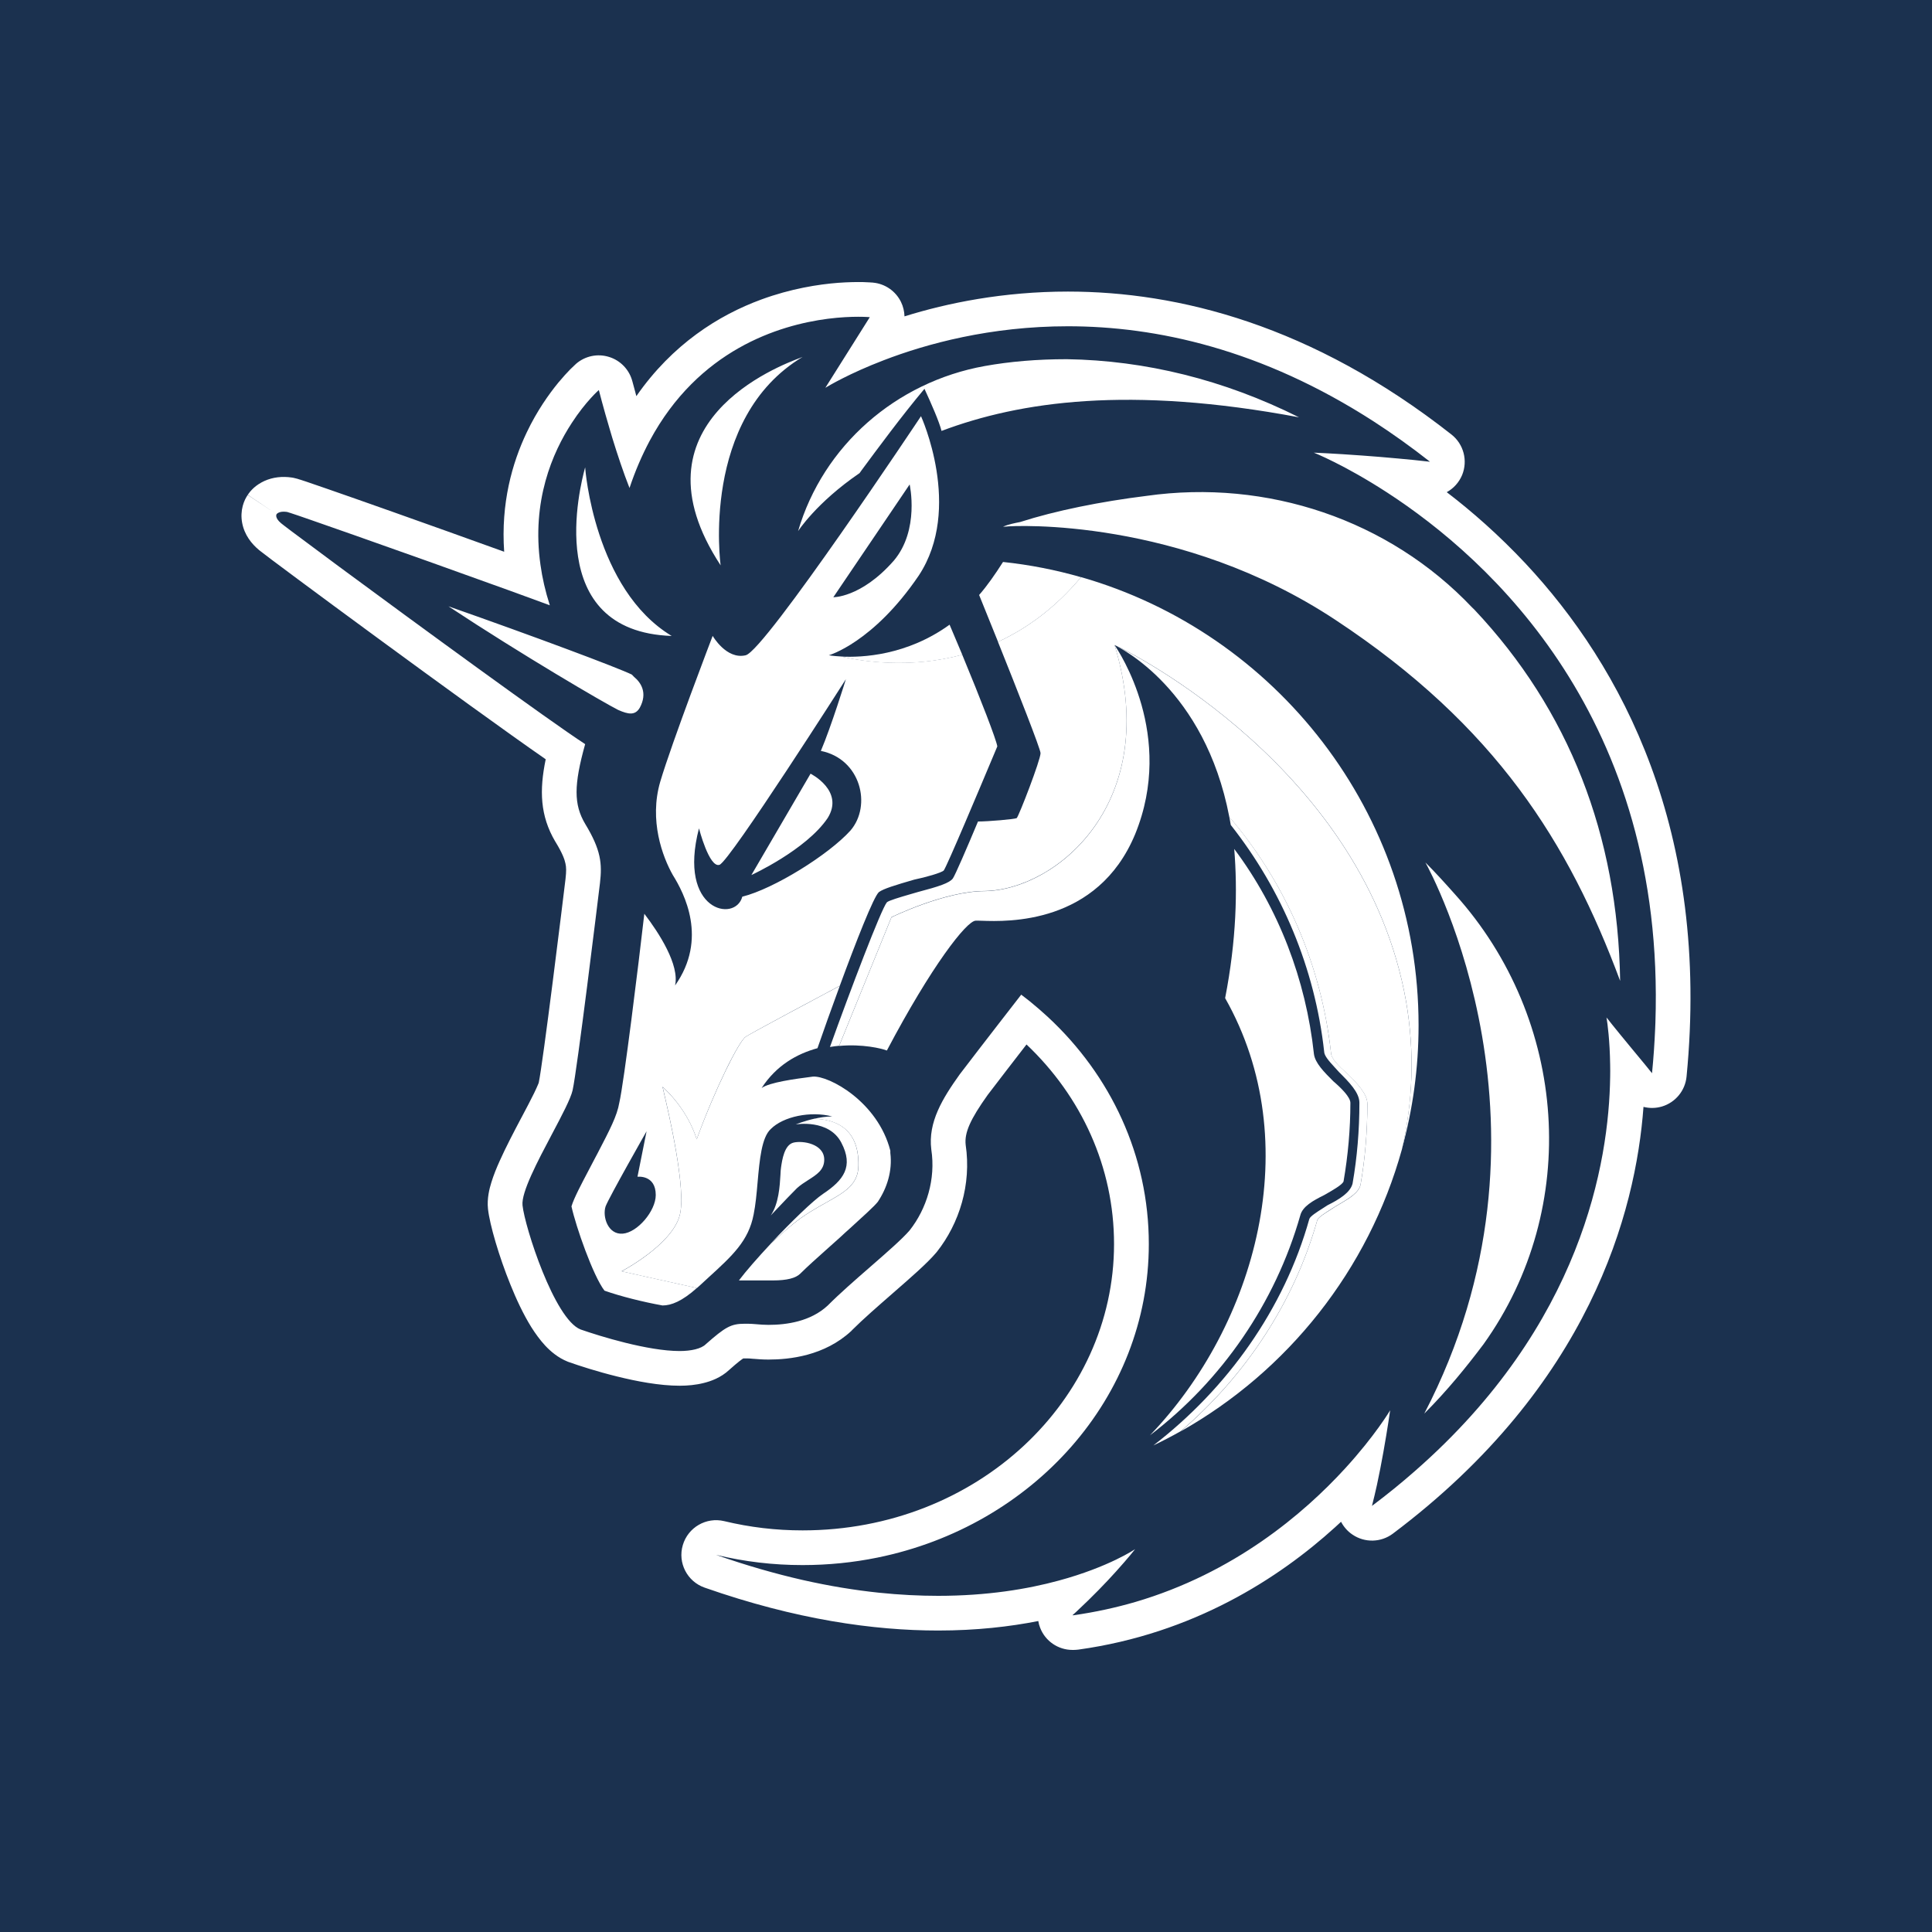 <svg width="24" height="24" viewBox="0 0 24 24" fill="none" xmlns="http://www.w3.org/2000/svg">
<rect x="0" y="0" width="24" height="24" fill="#808080" stroke="none"/>
<g clip-path="url(#clip0_328_26311)">
<path d="M24 0H0V24H24V0Z" fill="#1B314F"/>
<path fill-rule="evenodd" clip-rule="evenodd" d="M17.228 6.116C16.698 5.772 16.321 5.623 16.321 5.623C16.321 5.623 16.569 5.633 16.923 5.659C17.06 5.669 17.211 5.681 17.371 5.696C17.498 5.707 17.631 5.721 17.764 5.736C17.53 5.552 17.297 5.386 17.067 5.237C15.67 4.335 14.359 4.053 13.266 4.053C12.302 4.053 11.508 4.271 10.978 4.475C10.55 4.639 10.293 4.793 10.255 4.816L10.253 4.817L10.805 3.94L10.846 3.511C10.995 3.525 11.126 3.616 11.192 3.75C11.22 3.807 11.234 3.868 11.236 3.93C11.772 3.763 12.464 3.622 13.266 3.622C14.633 3.622 16.297 4.035 18.031 5.398C18.182 5.517 18.236 5.722 18.163 5.901C18.124 5.994 18.056 6.068 17.972 6.114C18.285 6.353 18.619 6.646 18.949 6.998C20.143 8.275 21.248 10.321 20.951 13.374C20.934 13.548 20.814 13.694 20.647 13.745C20.57 13.768 20.491 13.769 20.416 13.75C20.32 15.055 19.751 17.212 17.302 19.052C17.155 19.162 16.954 19.167 16.802 19.064C16.74 19.023 16.692 18.967 16.659 18.904C16.635 18.927 16.61 18.95 16.584 18.973C15.888 19.604 14.828 20.293 13.396 20.492C13.376 20.494 13.357 20.496 13.337 20.496H13.323C13.145 20.496 12.985 20.387 12.921 20.221C12.91 20.193 12.902 20.165 12.898 20.137C12.544 20.207 12.129 20.255 11.654 20.255C10.854 20.255 9.886 20.119 8.753 19.722C8.536 19.646 8.417 19.414 8.482 19.194C8.547 18.973 8.773 18.843 8.996 18.896C9.317 18.973 9.637 19.011 9.97 19.011C12.14 19.011 13.839 17.392 13.839 15.454C13.839 14.498 13.434 13.622 12.752 12.975C12.75 12.977 12.748 12.98 12.746 12.982C12.59 13.184 12.402 13.427 12.269 13.602C12.054 13.904 11.979 14.07 11.996 14.222C12.069 14.713 11.918 15.197 11.638 15.551C11.635 15.556 11.631 15.56 11.627 15.564C11.517 15.694 11.306 15.877 11.119 16.04C11.111 16.048 11.102 16.055 11.094 16.062C10.905 16.227 10.72 16.388 10.586 16.522C10.583 16.526 10.579 16.529 10.576 16.533C10.242 16.844 9.806 16.889 9.546 16.889C9.474 16.889 9.409 16.884 9.366 16.88L9.363 16.88C9.363 16.88 9.362 16.88 9.361 16.88C9.319 16.876 9.302 16.875 9.291 16.875H9.249C9.242 16.875 9.237 16.875 9.233 16.875C9.225 16.88 9.21 16.89 9.187 16.908C9.155 16.933 9.115 16.967 9.06 17.016C8.954 17.116 8.827 17.159 8.742 17.18C8.643 17.205 8.54 17.214 8.443 17.214C8.191 17.214 7.903 17.158 7.665 17.099C7.421 17.039 7.199 16.967 7.069 16.921C7.064 16.919 7.06 16.918 7.055 16.916C6.931 16.867 6.838 16.785 6.774 16.717C6.708 16.646 6.65 16.565 6.6 16.486C6.501 16.327 6.413 16.138 6.341 15.959C6.2 15.612 6.083 15.213 6.062 15.018C6.048 14.888 6.08 14.765 6.104 14.688C6.131 14.6 6.168 14.508 6.208 14.42C6.285 14.248 6.386 14.056 6.473 13.891L6.477 13.884C6.539 13.767 6.593 13.665 6.635 13.579C6.656 13.536 6.671 13.502 6.682 13.476C6.69 13.458 6.693 13.449 6.693 13.447C6.717 13.335 6.791 12.787 6.866 12.197C6.94 11.616 7.011 11.038 7.025 10.919C7.036 10.82 7.035 10.772 7.024 10.726C7.014 10.676 6.986 10.598 6.901 10.459C6.9 10.457 6.899 10.456 6.898 10.454C6.898 10.454 6.898 10.453 6.897 10.453C6.709 10.133 6.699 9.818 6.779 9.432C5.816 8.764 3.371 6.958 3.219 6.834C3.218 6.833 3.217 6.832 3.216 6.831C3.127 6.757 3.036 6.646 3.008 6.494C2.994 6.419 2.999 6.348 3.015 6.286C3.023 6.256 3.033 6.229 3.044 6.206C3.05 6.195 3.055 6.184 3.061 6.174C3.063 6.17 3.066 6.165 3.069 6.161C3.07 6.158 3.072 6.156 3.073 6.154C3.074 6.153 3.074 6.152 3.075 6.151L3.076 6.149C3.076 6.149 3.077 6.148 3.436 6.387C3.436 6.387 3.407 6.429 3.492 6.5C3.499 6.506 3.511 6.515 3.529 6.529C3.532 6.531 3.535 6.533 3.538 6.536C3.581 6.569 3.651 6.622 3.742 6.689C3.865 6.781 4.026 6.9 4.211 7.038C5.174 7.749 6.807 8.943 7.269 9.244C7.127 9.753 7.127 9.994 7.269 10.234C7.467 10.56 7.481 10.729 7.453 10.97C7.424 11.21 7.17 13.29 7.113 13.544C7.09 13.647 6.98 13.856 6.858 14.086C6.678 14.426 6.474 14.812 6.491 14.973C6.519 15.242 6.887 16.387 7.212 16.515C7.453 16.599 8.047 16.783 8.443 16.783C8.584 16.783 8.712 16.755 8.768 16.698C9.009 16.486 9.079 16.444 9.249 16.444H9.291C9.324 16.444 9.359 16.447 9.397 16.45C9.443 16.454 9.492 16.458 9.546 16.458C9.772 16.458 10.069 16.416 10.282 16.218C10.428 16.071 10.625 15.899 10.81 15.738C11.018 15.557 11.21 15.389 11.3 15.284C11.512 15.015 11.625 14.647 11.569 14.28C11.526 13.94 11.71 13.643 11.922 13.346C12.191 12.993 12.686 12.356 12.686 12.356C12.721 12.382 12.755 12.409 12.788 12.435C12.867 12.499 12.943 12.565 13.017 12.633C13.798 13.358 14.271 14.356 14.271 15.454C14.271 17.364 12.829 18.956 10.9 19.349C10.601 19.41 10.29 19.442 9.97 19.442C9.603 19.442 9.249 19.4 8.895 19.315C9.274 19.448 9.633 19.55 9.97 19.627C10.306 19.703 10.621 19.754 10.917 19.785C11.178 19.812 11.424 19.824 11.654 19.824C12.264 19.824 12.765 19.74 13.151 19.635C13.776 19.466 14.101 19.244 14.101 19.244C14.101 19.244 14.017 19.352 13.866 19.519C13.743 19.656 13.574 19.832 13.37 20.022C13.359 20.032 13.348 20.042 13.337 20.052C13.336 20.052 13.336 20.053 13.335 20.053C13.331 20.057 13.327 20.061 13.323 20.065H13.337C13.605 20.027 13.86 19.971 14.101 19.901C15.329 19.541 16.194 18.804 16.707 18.244C17.083 17.834 17.269 17.519 17.269 17.519C17.269 17.519 17.236 17.753 17.184 18.043C17.161 18.172 17.134 18.311 17.105 18.446C17.085 18.537 17.064 18.625 17.043 18.707C17.234 18.564 17.413 18.418 17.58 18.271C19.652 16.456 19.987 14.437 20.002 13.377C20.003 13.329 20.003 13.282 20.002 13.238C20.002 13.238 20.002 13.236 20.002 13.236C20.002 13.235 20.002 13.234 20.002 13.233C19.998 12.92 19.968 12.713 19.959 12.654L19.957 12.646C19.957 12.643 19.957 12.641 19.957 12.639C19.958 12.641 19.959 12.643 19.961 12.646C19.963 12.648 19.964 12.65 19.967 12.652C19.991 12.684 20.051 12.758 20.126 12.85C20.169 12.902 20.217 12.96 20.265 13.019C20.322 13.088 20.381 13.159 20.433 13.222C20.465 13.262 20.495 13.299 20.522 13.332C20.541 13.143 20.553 12.959 20.561 12.778C20.561 12.778 20.561 12.777 20.561 12.777C20.561 12.777 20.561 12.777 20.561 12.777C20.561 12.777 20.561 12.776 20.561 12.776C20.561 12.776 20.561 12.775 20.561 12.776C20.562 12.752 20.563 12.727 20.564 12.703C20.691 8.926 18.511 6.948 17.228 6.116ZM7.575 5.334C7.585 5.368 7.596 5.404 7.606 5.439C7.669 5.644 7.744 5.87 7.82 6.062C7.892 5.846 7.977 5.652 8.07 5.477C8.676 4.346 9.675 4.039 10.283 3.96C10.595 3.92 10.805 3.94 10.805 3.94C10.846 3.511 10.846 3.511 10.846 3.511L10.844 3.511L10.841 3.51C10.84 3.51 10.838 3.51 10.837 3.51C10.835 3.51 10.834 3.51 10.832 3.51C10.826 3.509 10.817 3.509 10.806 3.508C10.784 3.507 10.754 3.505 10.717 3.504C10.643 3.503 10.54 3.504 10.415 3.513C10.167 3.532 9.826 3.585 9.456 3.721C8.928 3.915 8.353 4.276 7.905 4.921C7.898 4.897 7.892 4.874 7.887 4.853C7.877 4.817 7.869 4.788 7.864 4.768C7.861 4.758 7.859 4.751 7.858 4.746L7.857 4.74L7.856 4.739C7.819 4.594 7.709 4.478 7.566 4.434C7.423 4.389 7.267 4.422 7.154 4.521L7.439 4.845C7.154 4.521 7.155 4.521 7.154 4.521L7.153 4.522L7.151 4.524C7.149 4.526 7.148 4.527 7.146 4.529C7.142 4.532 7.137 4.537 7.131 4.543C7.119 4.554 7.103 4.57 7.083 4.589C7.045 4.628 6.994 4.683 6.935 4.754C6.819 4.896 6.671 5.103 6.544 5.37C6.361 5.753 6.221 6.255 6.263 6.854C5.789 6.683 5.298 6.507 4.874 6.357C4.552 6.243 4.268 6.143 4.06 6.071C3.956 6.035 3.87 6.005 3.807 5.984C3.776 5.974 3.749 5.965 3.728 5.958C3.728 5.958 3.727 5.958 3.726 5.958C3.715 5.954 3.679 5.942 3.647 5.936C3.64 5.934 3.632 5.933 3.624 5.932C3.507 5.915 3.39 5.927 3.284 5.975C3.232 5.999 3.189 6.028 3.154 6.059C3.137 6.075 3.122 6.09 3.109 6.105C3.103 6.113 3.097 6.12 3.092 6.127C3.089 6.131 3.086 6.134 3.084 6.138C3.083 6.139 3.081 6.141 3.08 6.143L3.079 6.145L3.078 6.147C3.078 6.147 3.077 6.148 3.436 6.387C3.436 6.387 3.464 6.345 3.563 6.359C3.568 6.36 3.58 6.363 3.599 6.37C3.6 6.37 3.6 6.37 3.601 6.37C3.648 6.385 3.738 6.416 3.859 6.458C4.004 6.508 4.195 6.575 4.416 6.653C4.957 6.843 5.676 7.1 6.335 7.338C6.505 7.4 6.672 7.461 6.83 7.519C6.774 7.344 6.736 7.177 6.714 7.017C6.601 6.225 6.863 5.621 7.103 5.254C7.276 4.987 7.439 4.845 7.439 4.845C7.439 4.845 7.493 5.059 7.575 5.334Z" fill="white"/>
<path fill-rule="evenodd" clip-rule="evenodd" d="M8.952 7.023C8.952 7.023 8.697 5.198 9.97 4.434C9.966 4.436 9.957 4.439 9.945 4.444C9.684 4.542 7.791 5.254 8.952 7.023ZM11.696 5.353C12.672 4.986 14.03 4.788 16.137 5.184C15.204 4.717 14.228 4.477 13.252 4.462C12.884 4.462 12.545 4.491 12.233 4.547C11.13 4.745 10.225 5.537 9.914 6.598C9.914 6.598 10.14 6.245 10.678 5.877L10.7 5.846C10.899 5.577 11.198 5.171 11.484 4.83C11.569 5.014 11.668 5.24 11.696 5.353ZM16.59 7.701C18.584 9.017 19.489 10.474 20.126 12.185C20.098 10.375 19.489 8.819 18.316 7.574L18.287 7.546C17.255 6.457 15.741 5.948 14.242 6.16C13.676 6.23 13.11 6.344 12.672 6.485C12.601 6.499 12.53 6.513 12.46 6.542H12.488C12.601 6.527 14.666 6.428 16.59 7.701ZM18.429 16.698C18.217 16.98 17.976 17.277 17.693 17.56C19.518 14.053 17.778 10.842 17.707 10.714C17.835 10.842 17.962 10.983 18.075 11.11C19.476 12.666 19.645 15 18.429 16.698ZM7.265 5.82C7.211 6.025 6.735 7.845 8.344 7.9C7.382 7.32 7.269 5.82 7.269 5.806L7.268 5.809L7.267 5.813L7.265 5.82ZM10.069 9.611L9.334 10.87C9.334 10.87 10.013 10.559 10.281 10.163C10.494 9.823 10.069 9.611 10.069 9.611ZM9.578 15.444C9.669 15.361 9.76 15.281 9.843 15.212C9.988 15.092 10.133 15.011 10.26 14.94C10.492 14.81 10.663 14.714 10.663 14.477C10.672 13.995 10.349 13.901 10.109 13.898C10.113 13.897 10.116 13.896 10.12 13.896C9.989 13.925 9.885 13.968 9.885 13.968C9.885 13.968 10.296 13.897 10.451 14.194C10.607 14.491 10.479 14.661 10.225 14.83C10.098 14.915 9.823 15.183 9.578 15.444ZM10.918 11.082C10.853 11.138 10.634 11.697 10.432 12.246C10.192 12.374 9.336 12.83 9.263 12.879C9.178 12.935 8.881 13.529 8.655 14.152C8.535 13.78 8.279 13.545 8.236 13.506C8.233 13.503 8.23 13.501 8.23 13.501C8.232 13.508 8.236 13.527 8.243 13.557C8.302 13.808 8.531 14.782 8.443 15.099C8.344 15.467 7.721 15.792 7.721 15.792L8.657 16C8.472 16.165 8.339 16.217 8.23 16.217C7.99 16.174 7.707 16.103 7.509 16.033C7.368 15.849 7.155 15.241 7.099 14.986C7.129 14.884 7.226 14.702 7.309 14.544C7.342 14.483 7.372 14.425 7.396 14.378L7.42 14.333C7.575 14.035 7.666 13.861 7.693 13.699C7.75 13.458 7.933 11.973 8.004 11.351C8.188 11.591 8.443 11.987 8.386 12.242C8.796 11.662 8.499 11.096 8.358 10.87C8.23 10.644 8.061 10.191 8.202 9.71C8.344 9.229 8.853 7.899 8.853 7.899C8.853 7.899 9.023 8.197 9.263 8.14C9.503 8.083 11.441 5.17 11.441 5.17C11.441 5.17 11.965 6.315 11.413 7.15C10.847 7.984 10.296 8.14 10.296 8.14C10.296 8.14 10.351 8.15 10.447 8.155C10.721 8.217 11.303 8.307 11.953 8.133C12.185 8.692 12.377 9.19 12.389 9.272C12.382 9.288 12.36 9.341 12.328 9.417C12.17 9.793 11.771 10.743 11.724 10.813C11.696 10.842 11.498 10.898 11.357 10.927C11.116 10.997 10.975 11.04 10.918 11.082ZM11.3 6.018C11.3 6.018 11.427 6.584 11.102 6.966C10.692 7.433 10.338 7.419 10.352 7.419L11.3 6.018ZM8.032 14.053L7.919 14.618C7.919 14.618 8.146 14.59 8.146 14.845C8.146 15.043 7.919 15.311 7.735 15.325C7.552 15.339 7.481 15.113 7.523 14.986C7.566 14.873 8.032 14.053 8.032 14.053ZM10.197 9.328C10.692 9.427 10.833 10.007 10.564 10.318C10.296 10.615 9.617 11.04 9.221 11.139C9.136 11.464 8.414 11.322 8.683 10.29C8.683 10.29 8.81 10.785 8.938 10.743C9.065 10.7 10.508 8.437 10.508 8.437C10.508 8.437 10.324 9.031 10.197 9.328ZM9.695 14.594C9.687 14.731 9.674 14.954 9.574 15.099C9.584 15.089 9.615 15.057 9.654 15.015C9.728 14.937 9.835 14.824 9.9 14.76C9.944 14.72 9.993 14.689 10.04 14.659C10.145 14.592 10.239 14.533 10.239 14.406C10.239 14.208 9.97 14.166 9.857 14.194C9.744 14.222 9.716 14.406 9.702 14.505C9.698 14.526 9.697 14.557 9.695 14.594ZM16.265 15.142C15.953 16.259 15.246 17.249 14.327 17.956C14.442 17.901 14.556 17.842 14.667 17.779C15.473 17.089 16.076 16.177 16.364 15.156C16.375 15.123 16.453 15.073 16.527 15.026C16.549 15.012 16.571 14.999 16.59 14.986C16.594 14.983 16.599 14.981 16.603 14.978L16.612 14.973C16.617 14.97 16.622 14.967 16.627 14.964L16.639 14.957C16.762 14.884 16.876 14.817 16.901 14.717C16.958 14.392 16.986 14.053 16.986 13.713C16.986 13.586 16.859 13.458 16.732 13.331C16.633 13.246 16.534 13.147 16.534 13.076C16.414 11.992 15.973 10.967 15.271 10.147C15.277 10.18 15.283 10.214 15.289 10.248C15.925 11.054 16.335 12.03 16.449 13.062C16.449 13.115 16.512 13.184 16.573 13.251C16.594 13.273 16.614 13.296 16.633 13.317C16.76 13.444 16.887 13.572 16.887 13.699C16.887 14.038 16.859 14.378 16.802 14.703C16.774 14.816 16.633 14.901 16.491 14.972C16.472 14.985 16.451 14.998 16.429 15.012C16.355 15.059 16.276 15.109 16.265 15.142ZM13.846 8.013C14.017 8.084 16.958 9.555 17.467 12.44C17.575 13.069 17.552 13.687 17.414 14.276C17.55 13.785 17.622 13.269 17.622 12.737C17.622 10.094 15.848 7.862 13.429 7.169C13.105 7.557 12.749 7.811 12.397 7.973C12.637 8.572 12.926 9.305 12.926 9.356C12.926 9.441 12.658 10.134 12.63 10.163C12.601 10.177 12.276 10.205 12.149 10.205C12.007 10.544 11.866 10.87 11.837 10.912C11.795 10.969 11.668 11.011 11.399 11.082C11.37 11.091 11.338 11.1 11.306 11.109C11.179 11.146 11.039 11.187 11.017 11.209C10.946 11.294 10.564 12.298 10.31 13.006C10.348 12.999 10.386 12.995 10.424 12.991L11.074 11.393C11.074 11.393 11.738 11.068 12.233 11.068C13.124 11.054 14.44 9.965 13.846 8.013ZM7.948 8.791C8.047 8.607 7.962 8.479 7.877 8.409L7.849 8.38C7.679 8.296 6.618 7.899 5.571 7.532C6.491 8.14 7.509 8.734 7.679 8.819C7.806 8.875 7.891 8.89 7.948 8.791Z" fill="white"/>
<path d="M10.904 14.93C10.861 14.985 10.708 15.123 10.563 15.255C10.519 15.294 10.476 15.333 10.438 15.369C10.378 15.423 10.318 15.477 10.258 15.53C10.145 15.631 10.035 15.729 9.942 15.821C9.886 15.878 9.773 15.906 9.603 15.906H9.179C9.264 15.793 9.415 15.62 9.579 15.445C9.669 15.361 9.76 15.281 9.843 15.213C9.988 15.093 10.133 15.012 10.26 14.941C10.492 14.811 10.664 14.715 10.664 14.477C10.673 13.996 10.349 13.902 10.109 13.899C10.181 13.882 10.261 13.869 10.338 13.869C10.07 13.799 9.73 13.869 9.575 14.025C9.461 14.129 9.436 14.408 9.411 14.688C9.399 14.828 9.386 14.968 9.362 15.086C9.299 15.415 9.1 15.597 8.795 15.875L8.793 15.877C8.758 15.909 8.721 15.942 8.684 15.977C8.675 15.985 8.666 15.993 8.657 16.001L7.722 15.793C7.722 15.793 8.344 15.468 8.443 15.1C8.532 14.783 8.303 13.808 8.244 13.557C8.237 13.528 8.232 13.509 8.231 13.502C8.231 13.502 8.234 13.504 8.236 13.507C8.279 13.546 8.536 13.781 8.655 14.152C8.882 13.53 9.179 12.936 9.263 12.879C9.336 12.831 10.192 12.375 10.432 12.247C10.327 12.532 10.227 12.813 10.155 13.021C9.9 13.091 9.645 13.233 9.461 13.516C9.56 13.445 9.872 13.403 10.098 13.374C10.296 13.36 10.904 13.685 11.06 14.294V14.322C11.088 14.548 11.017 14.761 10.904 14.93Z" fill="white"/>
<path d="M10.424 12.993C10.714 12.966 10.955 13.025 11.017 13.05C11.569 12.003 12.008 11.437 12.121 11.437C12.133 11.436 12.159 11.437 12.196 11.438C12.51 11.449 13.633 11.488 14.101 10.363C14.602 9.136 13.896 8.089 13.848 8.017L13.846 8.014C14.44 9.966 13.125 11.056 12.234 11.07C11.739 11.07 11.074 11.395 11.074 11.395L10.424 12.993Z" fill="white"/>
<path d="M13.846 8.014L13.848 8.015C13.909 8.045 14.966 8.558 15.271 10.149C15.974 10.969 16.414 11.993 16.534 13.078C16.534 13.149 16.633 13.248 16.732 13.333C16.859 13.46 16.986 13.587 16.986 13.715C16.986 14.054 16.958 14.394 16.901 14.719C16.876 14.819 16.763 14.886 16.639 14.959L16.627 14.966C16.622 14.969 16.617 14.972 16.612 14.975C16.605 14.979 16.598 14.983 16.59 14.988C16.571 15.001 16.55 15.014 16.528 15.028C16.453 15.075 16.375 15.124 16.364 15.157C16.076 16.178 15.473 17.09 14.667 17.781C15.997 17.033 17 15.774 17.415 14.278C17.552 13.688 17.575 13.071 17.467 12.442C16.958 9.556 14.016 8.085 13.846 8.014Z" fill="white"/>
<path d="M10.447 8.156C10.709 8.17 11.267 8.143 11.796 7.76C11.849 7.885 11.902 8.011 11.954 8.134C11.304 8.309 10.721 8.219 10.447 8.156Z" fill="white"/>
<path d="M12.398 7.973C12.749 7.811 13.105 7.558 13.429 7.17C13.116 7.08 12.792 7.016 12.46 6.981C12.361 7.136 12.262 7.278 12.163 7.391C12.222 7.535 12.306 7.745 12.398 7.973Z" fill="white"/>
<path d="M15.219 12.399C15.36 11.677 15.374 11.055 15.332 10.546C15.883 11.281 16.223 12.172 16.322 13.092C16.336 13.205 16.449 13.318 16.562 13.431C16.661 13.516 16.775 13.629 16.775 13.7C16.775 14.025 16.746 14.351 16.69 14.676C16.676 14.716 16.561 14.782 16.465 14.837L16.449 14.846C16.308 14.916 16.18 14.987 16.152 15.1C15.841 16.189 15.176 17.151 14.285 17.83C15.601 16.458 16.237 14.195 15.219 12.399Z" fill="white"/>
</g>
<defs>
<clipPath id="clip0_328_26311">
<rect width="24" height="24" fill="white"/>
</clipPath>
</defs>
</svg>
